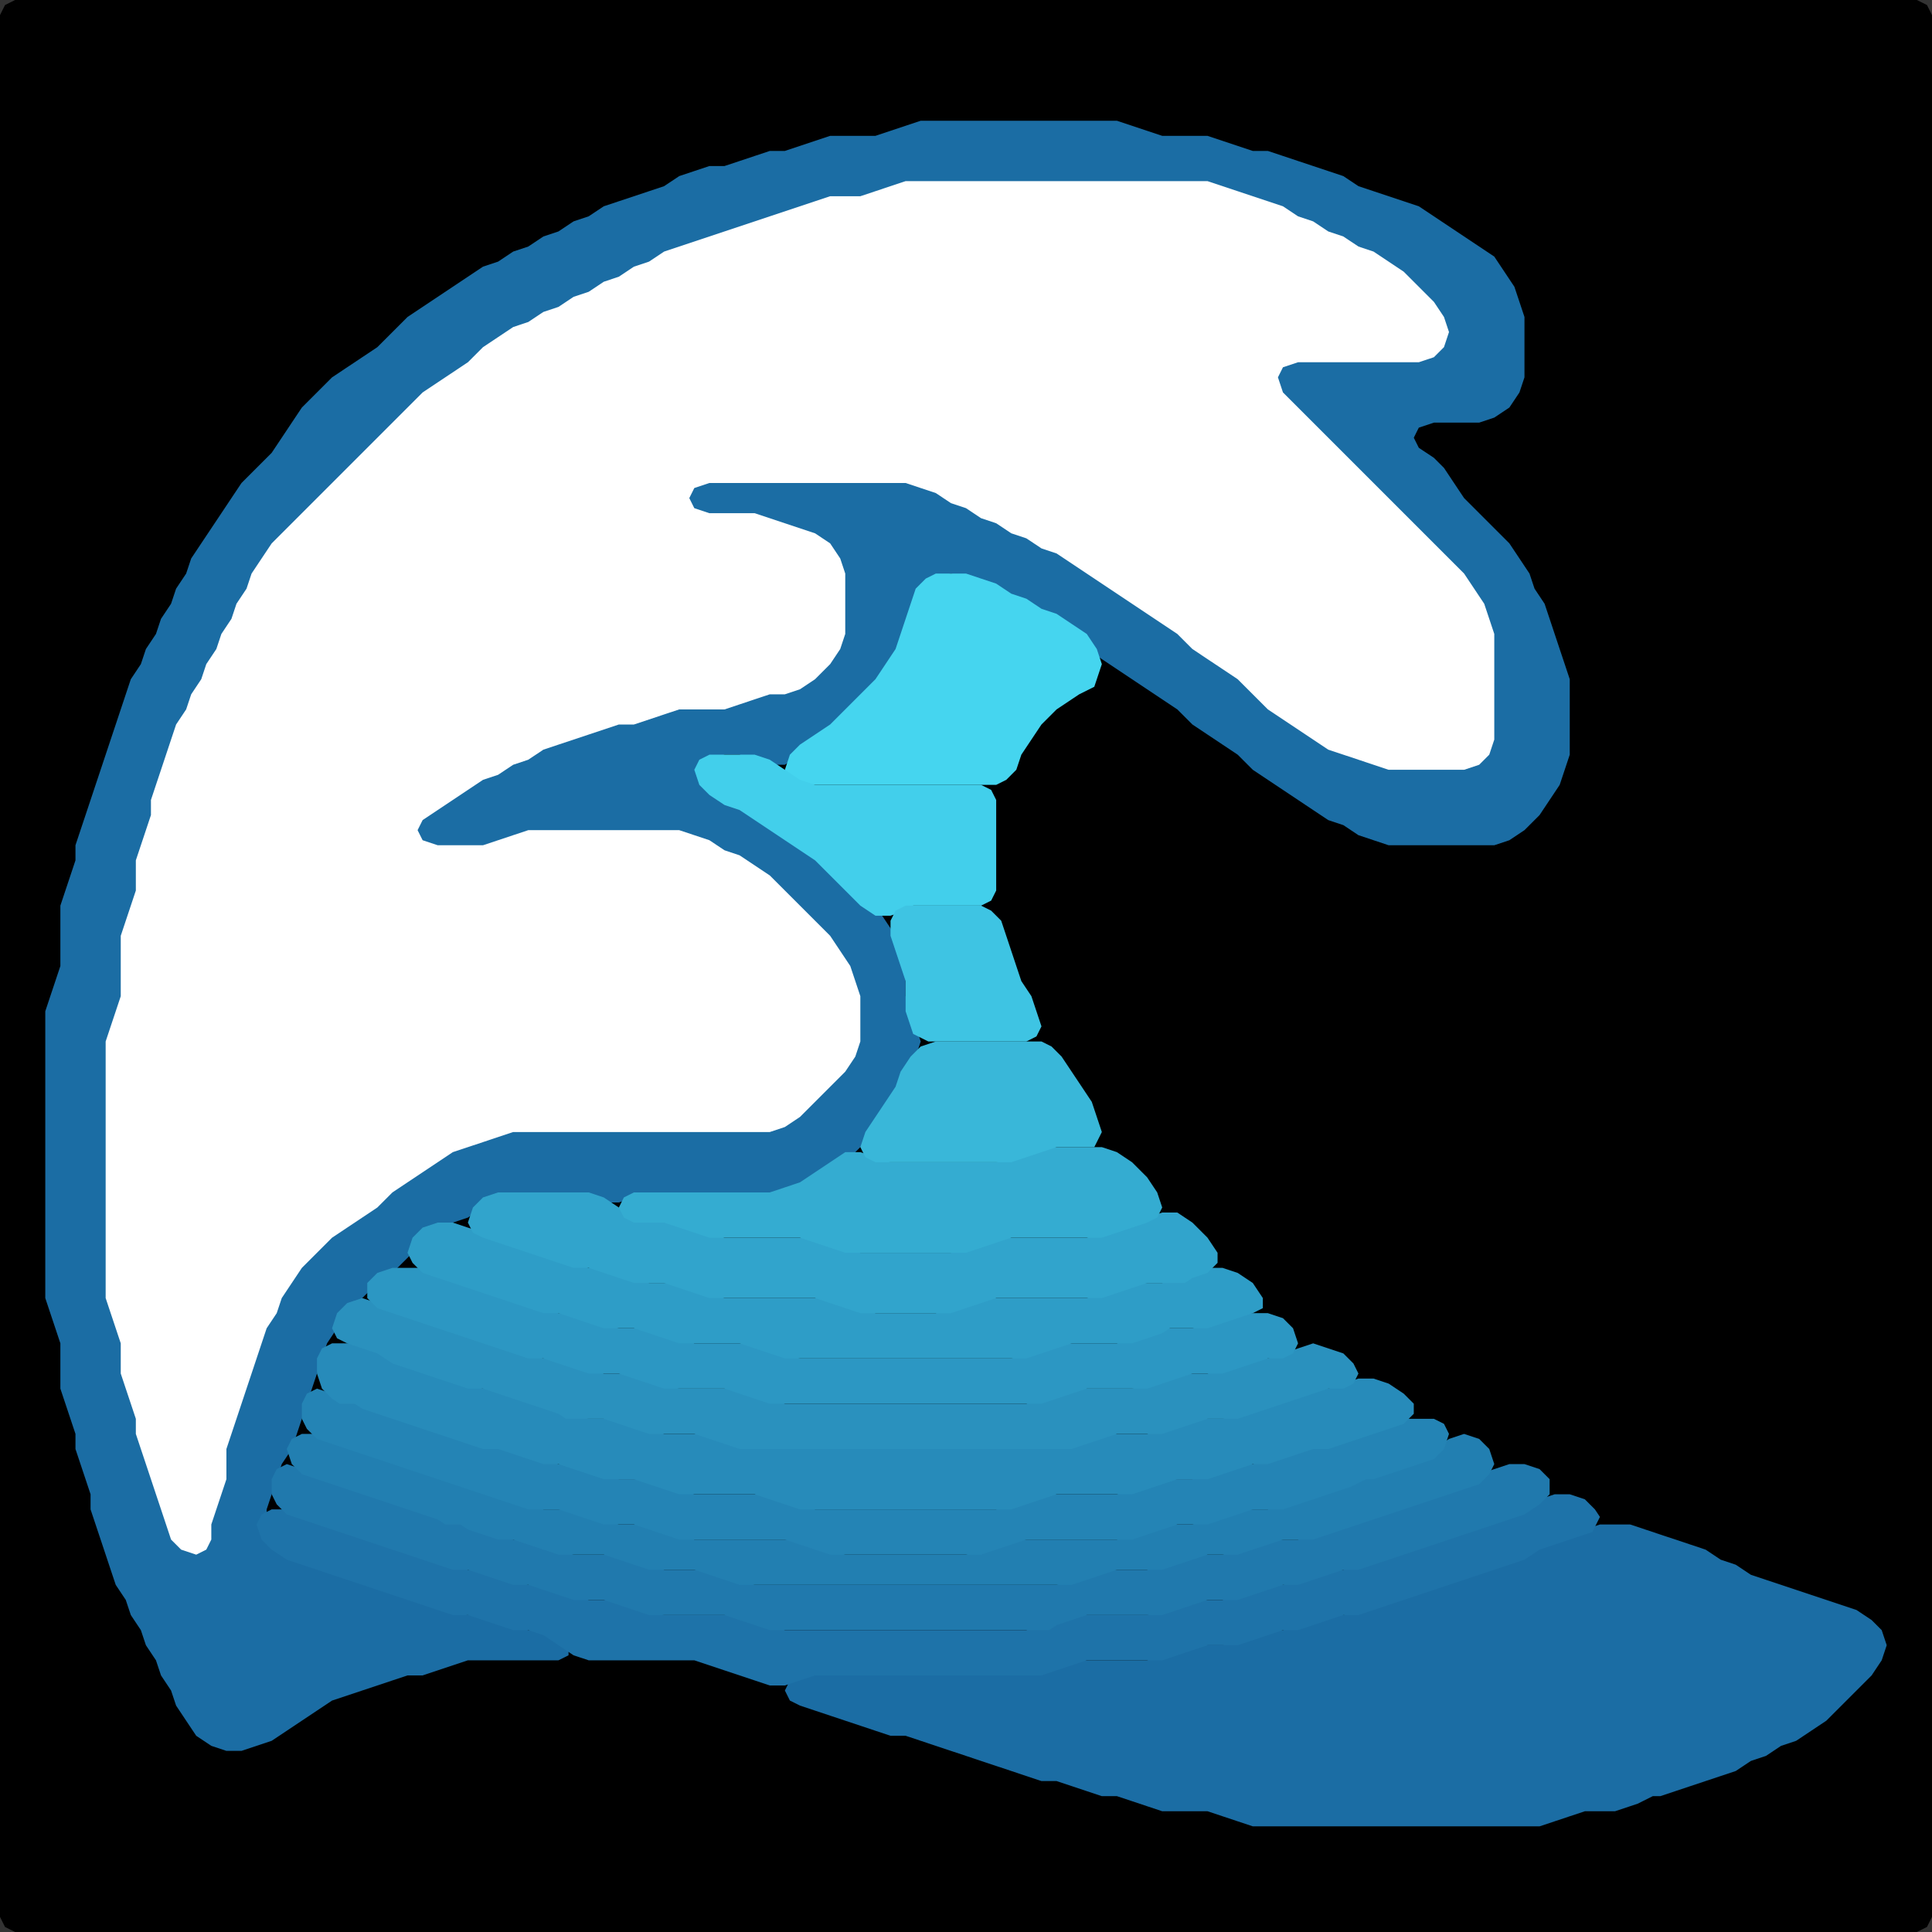 <?xml version="1.0" encoding="UTF-8" standalone="no"?>
<!DOCTYPE svg PUBLIC "-//W3C//DTD SVG 1.1//EN"
"http://www.w3.org/Graphics/SVG/1.1/DTD/svg11.dtd">
<svg width="128" height="128" xmlns="http://www.w3.org/2000/svg" version="1.1">
<rect width="100%" height="100%" fill="#333333" stroke="none"/>
<path d="M 5.5 128.0 L 6.0 128.0 L 7.0 128.0 L 8.0 128.0 L 9.0 128.0 L 10.0 128.0 L 11.0 128.0 L 12.0 128.0 L 13.0 128.0 L 14.0 128.0 L 15.0 128.0 L 16.0 128.0 L 17.0 128.0 L 18.0 128.0 L 19.0 128.0 L 20.0 128.0 L 21.0 128.0 L 22.0 128.0 L 23.0 128.0 L 24.0 128.0 L 25.0 128.0 L 26.0 128.0 L 27.0 128.0 L 28.0 128.0 L 29.0 128.0 L 30.0 128.0 L 31.0 128.0 L 32.0 128.0 L 33.0 128.0 L 34.0 128.0 L 35.0 128.0 L 36.0 128.0 L 37.0 128.0 L 38.0 128.0 L 39.0 128.0 L 40.0 128.0 L 41.0 128.0 L 42.0 128.0 L 43.0 128.0 L 44.0 128.0 L 45.0 128.0 L 46.0 128.0 L 47.0 128.0 L 48.0 128.0 L 49.0 128.0 L 50.0 128.0 L 51.0 128.0 L 52.0 128.0 L 53.0 128.0 L 54.0 128.0 L 55.0 128.0 L 56.0 128.0 L 57.0 128.0 L 58.0 128.0 L 59.0 128.0 L 60.0 128.0 L 61.0 128.0 L 62.0 128.0 L 63.0 128.0 L 64.0 128.0 L 65.0 128.0 L 66.0 128.0 L 67.0 128.0 L 68.0 128.0 L 69.0 128.0 L 70.0 128.0 L 71.0 128.0 L 72.0 128.0 L 73.0 128.0 L 74.0 128.0 L 75.0 128.0 L 76.0 128.0 L 77.0 128.0 L 78.0 128.0 L 79.0 128.0 L 80.0 128.0 L 81.0 128.0 L 82.0 128.0 L 83.0 128.0 L 84.0 128.0 L 85.0 128.0 L 86.0 128.0 L 87.0 128.0 L 88.0 128.0 L 89.0 128.0 L 90.0 128.0 L 91.0 128.0 L 92.0 128.0 L 93.0 128.0 L 94.0 128.0 L 95.0 128.0 L 96.0 128.0 L 97.0 128.0 L 98.0 128.0 L 99.0 128.0 L 100.0 128.0 L 101.0 128.0 L 102.0 128.0 L 103.0 128.0 L 104.0 128.0 L 105.0 128.0 L 106.0 128.0 L 107.0 128.0 L 108.0 128.0 L 109.0 128.0 L 110.0 128.0 L 111.0 128.0 L 112.0 128.0 L 113.0 128.0 L 114.0 128.0 L 115.0 128.0 L 116.0 128.0 L 117.0 128.0 L 118.0 128.0 L 119.0 128.0 L 120.0 128.0 L 121.0 128.0 L 122.0 128.0 L 123.0 128.0 L 124.0 128.0 L 125.0 128.0 L 126.0 128.0 L 127.0 128.0 L 127.667 127.667 L 128.0 127.0 L 128.0 126.0 L 128.0 125.0 L 128.0 124.0 L 128.0 123.0 L 128.0 122.0 L 128.0 121.0 L 128.0 120.0 L 128.0 119.0 L 128.0 118.0 L 128.0 117.0 L 128.0 116.0 L 128.0 115.0 L 128.0 114.0 L 128.0 113.0 L 128.0 112.0 L 128.0 111.0 L 128.0 110.0 L 128.0 109.0 L 128.0 108.0 L 128.0 107.0 L 128.0 106.0 L 128.0 105.0 L 128.0 104.0 L 128.0 103.0 L 128.0 102.0 L 128.0 101.0 L 128.0 100.0 L 128.0 99.0 L 128.0 98.0 L 128.0 97.0 L 128.0 96.0 L 128.0 95.0 L 128.0 94.0 L 128.0 93.0 L 128.0 92.0 L 128.0 91.0 L 128.0 90.0 L 128.0 89.0 L 128.0 88.0 L 128.0 87.0 L 128.0 86.0 L 128.0 85.0 L 128.0 84.0 L 128.0 83.0 L 128.0 82.0 L 128.0 81.0 L 128.0 80.0 L 128.0 79.0 L 128.0 78.0 L 128.0 77.0 L 128.0 76.0 L 128.0 75.0 L 128.0 74.0 L 128.0 73.0 L 128.0 72.0 L 128.0 71.0 L 128.0 70.0 L 128.0 69.0 L 128.0 68.0 L 128.0 67.0 L 128.0 66.0 L 128.0 65.0 L 128.0 64.0 L 128.0 63.0 L 128.0 62.0 L 128.0 61.0 L 128.0 60.0 L 128.0 59.0 L 128.0 58.0 L 128.0 57.0 L 128.0 56.0 L 128.0 55.0 L 128.0 54.0 L 128.0 53.0 L 128.0 52.0 L 128.0 51.0 L 128.0 50.0 L 128.0 49.0 L 128.0 48.0 L 128.0 47.0 L 128.0 46.0 L 128.0 45.0 L 128.0 44.0 L 128.0 43.0 L 128.0 42.0 L 128.0 41.0 L 128.0 40.0 L 128.0 39.0 L 128.0 38.0 L 128.0 37.0 L 128.0 36.0 L 128.0 35.0 L 128.0 34.0 L 128.0 33.0 L 128.0 32.0 L 128.0 31.0 L 128.0 30.0 L 128.0 29.0 L 128.0 28.0 L 128.0 27.0 L 128.0 26.0 L 128.0 25.0 L 128.0 24.0 L 128.0 23.0 L 128.0 22.0 L 128.0 21.0 L 128.0 20.0 L 128.0 19.0 L 128.0 18.0 L 128.0 17.0 L 128.0 16.0 L 128.0 15.0 L 128.0 14.0 L 128.0 13.0 L 128.0 12.0 L 128.0 11.0 L 128.0 10.0 L 128.0 9.0 L 128.0 8.0 L 128.0 7.0 L 128.0 6.0 L 128.0 5.0 L 128.0 4.0 L 128.0 3.0 L 128.0 2.0 L 128.0 1.0 L 127.667 0.333 L 127.0 0.0 L 126.0 0.0 L 125.0 0.0 L 124.0 0.0 L 123.0 0.0 L 122.0 0.0 L 121.0 0.0 L 120.0 0.0 L 119.0 0.0 L 118.0 0.0 L 117.0 0.0 L 116.0 0.0 L 115.0 0.0 L 114.0 0.0 L 113.0 0.0 L 112.0 0.0 L 111.0 0.0 L 110.0 0.0 L 109.0 0.0 L 108.0 0.0 L 107.0 0.0 L 106.0 0.0 L 105.0 0.0 L 104.0 0.0 L 103.0 0.0 L 102.0 0.0 L 101.0 0.0 L 100.0 0.0 L 99.0 0.0 L 98.0 0.0 L 97.0 0.0 L 96.0 0.0 L 95.0 0.0 L 94.0 0.0 L 93.0 0.0 L 92.0 0.0 L 91.0 0.0 L 90.0 0.0 L 89.0 0.0 L 88.0 0.0 L 87.0 0.0 L 86.0 0.0 L 85.0 0.0 L 84.0 0.0 L 83.0 0.0 L 82.0 0.0 L 81.0 0.0 L 80.0 0.0 L 79.0 0.0 L 78.0 0.0 L 77.0 0.0 L 76.0 0.0 L 75.0 0.0 L 74.0 0.0 L 73.0 0.0 L 72.0 0.0 L 71.0 0.0 L 70.0 0.0 L 69.0 0.0 L 68.0 0.0 L 67.0 0.0 L 66.0 0.0 L 65.0 0.0 L 64.0 0.0 L 63.0 0.0 L 62.0 0.0 L 61.0 0.0 L 60.0 0.0 L 59.0 0.0 L 58.0 0.0 L 57.0 0.0 L 56.0 0.0 L 55.0 0.0 L 54.0 0.0 L 53.0 0.0 L 52.0 0.0 L 51.0 0.0 L 50.0 0.0 L 49.0 0.0 L 48.0 0.0 L 47.0 0.0 L 46.0 0.0 L 45.0 0.0 L 44.0 0.0 L 43.0 0.0 L 42.0 0.0 L 41.0 0.0 L 40.0 0.0 L 39.0 0.0 L 38.0 0.0 L 37.0 0.0 L 36.0 0.0 L 35.0 0.0 L 34.0 0.0 L 33.0 0.0 L 32.0 0.0 L 31.0 0.0 L 30.0 0.0 L 29.0 0.0 L 28.0 0.0 L 27.0 0.0 L 26.0 0.0 L 25.0 0.0 L 24.0 0.0 L 23.0 0.0 L 22.0 0.0 L 21.0 0.0 L 20.0 0.0 L 19.0 0.0 L 18.0 0.0 L 17.0 0.0 L 16.0 0.0 L 15.0 0.0 L 14.0 0.0 L 13.0 0.0 L 12.0 0.0 L 11.0 0.0 L 10.0 0.0 L 9.0 0.0 L 8.0 0.0 L 7.0 0.0 L 6.0 0.0 L 5.0 0.0 L 4.0 0.0 L 3.0 0.0 L 2.0 0.0 L 1.0 0.0 L 0.333 0.333 L 0.0 1.0 L 0.0 2.0 L 0.0 3.0 L 0.0 4.0 L 0.0 5.0 L 0.0 6.0 L 0.0 7.0 L 0.0 8.0 L 0.0 9.0 L 0.0 10.0 L 0.0 11.0 L 0.0 12.0 L 0.0 13.0 L 0.0 14.0 L 0.0 15.0 L 0.0 16.0 L 0.0 17.0 L 0.0 18.0 L 0.0 19.0 L 0.0 20.0 L 0.0 21.0 L 0.0 22.0 L 0.0 23.0 L 0.0 24.0 L 0.0 25.0 L 0.0 26.0 L 0.0 27.0 L 0.0 28.0 L 0.0 29.0 L 0.0 30.0 L 0.0 31.0 L 0.0 32.0 L 0.0 33.0 L 0.0 34.0 L 0.0 35.0 L 0.0 36.0 L 0.0 37.0 L 0.0 38.0 L 0.0 39.0 L 0.0 40.0 L 0.0 41.0 L 0.0 42.0 L 0.0 43.0 L 0.0 44.0 L 0.0 45.0 L 0.0 46.0 L 0.0 47.0 L 0.0 48.0 L 0.0 49.0 L 0.0 50.0 L 0.0 51.0 L 0.0 52.0 L 0.0 53.0 L 0.0 54.0 L 0.0 55.0 L 0.0 56.0 L 0.0 57.0 L 0.0 58.0 L 0.0 59.0 L 0.0 60.0 L 0.0 61.0 L 0.0 62.0 L 0.0 63.0 L 0.0 64.0 L 0.0 65.0 L 0.0 66.0 L 0.0 67.0 L 0.0 68.0 L 0.0 69.0 L 0.0 70.0 L 0.0 71.0 L 0.0 72.0 L 0.0 73.0 L 0.0 74.0 L 0.0 75.0 L 0.0 76.0 L 0.0 77.0 L 0.0 78.0 L 0.0 79.0 L 0.0 80.0 L 0.0 81.0 L 0.0 82.0 L 0.0 83.0 L 0.0 84.0 L 0.0 85.0 L 0.0 86.0 L 0.0 87.0 L 0.0 88.0 L 0.0 89.0 L 0.0 90.0 L 0.0 91.0 L 0.0 92.0 L 0.0 93.0 L 0.0 94.0 L 0.0 95.0 L 0.0 96.0 L 0.0 97.0 L 0.0 98.0 L 0.0 99.0 L 0.0 100.0 L 0.0 101.0 L 0.0 102.0 L 0.0 103.0 L 0.0 104.0 L 0.0 105.0 L 0.0 106.0 L 0.0 107.0 L 0.0 108.0 L 0.0 109.0 L 0.0 110.0 L 0.0 111.0 L 0.0 112.0 L 0.0 113.0 L 0.0 114.0 L 0.0 115.0 L 0.0 116.0 L 0.0 117.0 L 0.0 118.0 L 0.0 119.0 L 0.0 120.0 L 0.0 121.0 L 0.0 122.0 L 0.0 123.0 L 0.0 124.0 L 0.0 125.0 L 0.0 126.0 L 0.0 127.0 L 0.333 127.667 L 1.0 128.0 L 2.0 128.0 L 3.0 128.0 L 4.0 128.0 L 4.5 128.0 Z" stroke="none" fill="rgb(0,0,0)" />
<path d="M 54.5 78.0 L 55.0 77.667 L 56.0 77.0 L 57.0 76.0 L 58.0 75.0 L 58.667 74.0 L 59.333 73.0 L 59.667 72.0 L 60.333 71.0 L 60.667 70.0 L 61.0 69.0 L 60.667 68.0 L 60.333 67.0 L 60.0 66.0 L 60.0 65.0 L 60.0 64.0 L 59.667 63.0 L 59.333 62.0 L 58.667 61.0 L 58.0 60.0 L 57.0 59.0 L 56.0 58.0 L 55.0 57.0 L 54.0 56.333 L 53.0 55.667 L 52.0 55.0 L 51.0 54.333 L 50.0 53.667 L 49.0 53.333 L 48.0 52.667 L 47.0 52.0 L 46.667 51.0 L 47.0 50.333 L 48.0 50.0 L 49.0 50.0 L 50.0 50.333 L 51.0 50.667 L 52.0 50.667 L 53.0 50.0 L 54.0 49.333 L 55.0 48.667 L 56.0 48.0 L 57.0 47.0 L 58.0 46.0 L 58.667 45.0 L 59.333 44.0 L 59.667 43.0 L 60.0 42.0 L 60.333 41.0 L 60.667 40.0 L 61.333 39.0 L 62.0 38.333 L 63.0 38.0 L 64.0 38.333 L 65.0 38.667 L 66.0 39.333 L 67.0 39.667 L 68.0 40.333 L 69.0 40.667 L 70.0 41.333 L 71.0 42.0 L 72.0 43.0 L 73.0 43.667 L 74.0 44.333 L 75.0 45.0 L 76.0 45.667 L 77.0 46.333 L 78.0 47.0 L 79.0 48.0 L 80.0 48.667 L 81.0 49.333 L 82.0 50.0 L 83.0 51.0 L 84.0 51.667 L 85.0 52.333 L 86.0 53.0 L 87.0 53.667 L 88.0 54.333 L 89.0 54.667 L 90.0 55.333 L 91.0 55.667 L 92.0 56.0 L 93.0 56.0 L 94.0 56.0 L 95.0 56.0 L 96.0 56.0 L 97.0 56.0 L 98.0 56.0 L 99.0 56.0 L 100.0 55.667 L 101.0 55.0 L 102.0 54.0 L 102.667 53.0 L 103.333 52.0 L 103.667 51.0 L 104.0 50.0 L 104.0 49.0 L 104.0 48.0 L 104.0 47.0 L 104.0 46.0 L 104.0 45.0 L 103.667 44.0 L 103.333 43.0 L 103.0 42.0 L 102.667 41.0 L 102.333 40.0 L 101.667 39.0 L 101.333 38.0 L 100.667 37.0 L 100.0 36.0 L 99.0 35.0 L 98.0 34.0 L 97.0 33.0 L 96.333 32.0 L 95.667 31.0 L 95.0 30.333 L 94.0 29.667 L 93.667 29.0 L 94.0 28.333 L 95.0 28.0 L 96.0 28.0 L 97.0 28.0 L 98.0 28.0 L 99.0 27.667 L 100.0 27.0 L 100.667 26.0 L 101.0 25.0 L 101.0 24.0 L 101.0 23.0 L 101.0 22.0 L 101.0 21.0 L 100.667 20.0 L 100.333 19.0 L 99.667 18.0 L 99.0 17.0 L 98.0 16.333 L 97.0 15.667 L 96.0 15.0 L 95.0 14.333 L 94.0 13.667 L 93.0 13.333 L 92.0 13.0 L 91.0 12.667 L 90.0 12.333 L 89.0 11.667 L 88.0 11.333 L 87.0 11.0 L 86.0 10.667 L 85.0 10.333 L 84.0 10.0 L 83.0 10.0 L 82.0 9.667 L 81.0 9.333 L 80.0 9.0 L 79.0 9.0 L 78.0 9.0 L 77.0 9.0 L 76.0 8.667 L 75.0 8.333 L 74.0 8.0 L 73.0 8.0 L 72.0 8.0 L 71.0 8.0 L 70.0 8.0 L 69.0 8.0 L 68.0 8.0 L 67.0 8.0 L 66.0 8.0 L 65.0 8.0 L 64.0 8.0 L 63.0 8.0 L 62.0 8.0 L 61.0 8.0 L 60.0 8.333 L 59.0 8.667 L 58.0 9.0 L 57.0 9.0 L 56.0 9.0 L 55.0 9.0 L 54.0 9.333 L 53.0 9.667 L 52.0 10.0 L 51.0 10.0 L 50.0 10.333 L 49.0 10.667 L 48.0 11.0 L 47.0 11.0 L 46.0 11.333 L 45.0 11.667 L 44.0 12.333 L 43.0 12.667 L 42.0 13.0 L 41.0 13.333 L 40.0 13.667 L 39.0 14.333 L 38.0 14.667 L 37.0 15.333 L 36.0 15.667 L 35.0 16.333 L 34.0 16.667 L 33.0 17.333 L 32.0 17.667 L 31.0 18.333 L 30.0 19.0 L 29.0 19.667 L 28.0 20.333 L 27.0 21.0 L 26.0 22.0 L 25.0 23.0 L 24.0 23.667 L 23.0 24.333 L 22.0 25.0 L 21.0 26.0 L 20.0 27.0 L 19.333 28.0 L 18.667 29.0 L 18.0 30.0 L 17.0 31.0 L 16.0 32.0 L 15.333 33.0 L 14.667 34.0 L 14.0 35.0 L 13.333 36.0 L 12.667 37.0 L 12.333 38.0 L 11.667 39.0 L 11.333 40.0 L 10.667 41.0 L 10.333 42.0 L 9.667 43.0 L 9.333 44.0 L 8.667 45.0 L 8.333 46.0 L 8.0 47.0 L 7.667 48.0 L 7.333 49.0 L 7.0 50.0 L 6.667 51.0 L 6.333 52.0 L 6.0 53.0 L 5.667 54.0 L 5.333 55.0 L 5.0 56.0 L 5.0 57.0 L 4.667 58.0 L 4.333 59.0 L 4.0 60.0 L 4.0 61.0 L 4.0 62.0 L 4.0 63.0 L 4.0 64.0 L 3.667 65.0 L 3.333 66.0 L 3.0 67.0 L 3.0 68.0 L 3.0 69.0 L 3.0 70.0 L 3.0 71.0 L 3.0 72.0 L 3.0 73.0 L 3.0 74.0 L 3.0 75.0 L 3.0 76.0 L 3.0 77.0 L 3.0 78.0 L 3.0 79.0 L 3.0 80.0 L 3.0 81.0 L 3.0 82.0 L 3.0 83.0 L 3.0 84.0 L 3.0 85.0 L 3.0 86.0 L 3.333 87.0 L 3.667 88.0 L 4.0 89.0 L 4.0 90.0 L 4.0 91.0 L 4.0 92.0 L 4.333 93.0 L 4.667 94.0 L 5.0 95.0 L 5.0 96.0 L 5.333 97.0 L 5.667 98.0 L 6.0 99.0 L 6.0 100.0 L 6.333 101.0 L 6.667 102.0 L 7.0 103.0 L 7.333 104.0 L 7.667 105.0 L 8.333 106.0 L 8.667 107.0 L 9.333 108.0 L 9.667 109.0 L 10.333 110.0 L 10.667 111.0 L 11.333 112.0 L 11.667 113.0 L 12.333 114.0 L 13.0 115.0 L 14.0 115.667 L 15.0 116.0 L 16.0 116.0 L 17.0 115.667 L 18.0 115.333 L 19.0 114.667 L 20.0 114.0 L 21.0 113.333 L 22.0 112.667 L 23.0 112.333 L 24.0 112.0 L 25.0 111.667 L 26.0 111.333 L 27.0 111.0 L 28.0 111.0 L 29.0 110.667 L 30.0 110.333 L 31.0 110.0 L 32.0 110.0 L 33.0 110.0 L 34.0 110.0 L 35.0 110.0 L 36.0 110.0 L 37.0 110.0 L 37.667 109.667 L 37.667 109.0 L 37.0 108.333 L 36.0 108.0 L 35.0 108.0 L 34.0 107.667 L 33.0 107.333 L 32.0 107.0 L 31.0 107.0 L 30.0 106.667 L 29.0 106.333 L 28.0 106.0 L 27.0 105.667 L 26.0 105.333 L 25.0 105.0 L 24.0 104.667 L 23.0 104.333 L 22.0 104.0 L 21.0 103.667 L 20.0 103.333 L 19.0 102.667 L 18.0 102.0 L 17.667 101.0 L 17.667 100.0 L 18.0 99.0 L 18.333 98.0 L 18.667 97.0 L 19.333 96.0 L 19.667 95.0 L 20.0 94.0 L 20.333 93.0 L 20.667 92.0 L 21.0 91.0 L 21.333 90.0 L 21.667 89.0 L 22.333 88.0 L 23.0 87.0 L 24.0 86.0 L 25.0 85.0 L 26.0 84.333 L 26.667 83.667 L 27.333 83.0 L 28.0 82.0 L 29.0 81.333 L 30.0 81.0 L 31.0 80.667 L 32.0 80.0 L 33.0 79.333 L 34.0 79.0 L 35.0 79.0 L 36.0 79.0 L 37.0 79.0 L 38.0 79.0 L 39.0 79.333 L 40.0 79.667 L 41.0 79.667 L 42.0 79.333 L 43.0 79.0 L 44.0 79.0 L 45.0 79.0 L 46.0 79.0 L 47.0 79.0 L 48.0 79.0 L 49.0 79.0 L 50.0 79.0 L 51.0 79.0 L 52.0 79.0 L 53.0 78.667 L 53.5 78.5 Z" stroke="none" fill="rgb(27,109,164)" />
<path d="M 54.5 72.5 L 55.0 72.0 L 56.0 71.0 L 56.667 70.0 L 57.0 69.0 L 57.0 68.0 L 57.0 67.0 L 57.0 66.0 L 56.667 65.0 L 56.333 64.0 L 55.667 63.0 L 55.0 62.0 L 54.0 61.0 L 53.0 60.0 L 52.0 59.0 L 51.0 58.0 L 50.0 57.333 L 49.0 56.667 L 48.0 56.333 L 47.0 55.667 L 46.0 55.333 L 45.0 55.0 L 44.0 55.0 L 43.0 55.0 L 42.0 55.0 L 41.0 55.0 L 40.0 55.0 L 39.0 55.0 L 38.0 55.0 L 37.0 55.0 L 36.0 55.0 L 35.0 55.0 L 34.0 55.333 L 33.0 55.667 L 32.0 56.0 L 31.0 56.0 L 30.0 56.0 L 29.0 56.0 L 28.0 55.667 L 27.667 55.0 L 28.0 54.333 L 29.0 53.667 L 30.0 53.0 L 31.0 52.333 L 32.0 51.667 L 33.0 51.333 L 34.0 50.667 L 35.0 50.333 L 36.0 49.667 L 37.0 49.333 L 38.0 49.0 L 39.0 48.667 L 40.0 48.333 L 41.0 48.0 L 42.0 48.0 L 43.0 47.667 L 44.0 47.333 L 45.0 47.0 L 46.0 47.0 L 47.0 47.0 L 48.0 47.0 L 49.0 46.667 L 50.0 46.333 L 51.0 46.0 L 52.0 46.0 L 53.0 45.667 L 54.0 45.0 L 55.0 44.0 L 55.667 43.0 L 56.0 42.0 L 56.0 41.0 L 56.0 40.0 L 56.0 39.0 L 56.0 38.0 L 55.667 37.0 L 55.0 36.0 L 54.0 35.333 L 53.0 35.0 L 52.0 34.667 L 51.0 34.333 L 50.0 34.0 L 49.0 34.0 L 48.0 34.0 L 47.0 34.0 L 46.0 33.667 L 45.667 33.0 L 46.0 32.333 L 47.0 32.0 L 48.0 32.0 L 49.0 32.0 L 50.0 32.0 L 51.0 32.0 L 52.0 32.0 L 53.0 32.0 L 54.0 32.0 L 55.0 32.0 L 56.0 32.0 L 57.0 32.0 L 58.0 32.0 L 59.0 32.0 L 60.0 32.0 L 61.0 32.333 L 62.0 32.667 L 63.0 33.333 L 64.0 33.667 L 65.0 34.333 L 66.0 34.667 L 67.0 35.333 L 68.0 35.667 L 69.0 36.333 L 70.0 36.667 L 71.0 37.333 L 72.0 38.0 L 73.0 38.667 L 74.0 39.333 L 75.0 40.0 L 76.0 40.667 L 77.0 41.333 L 78.0 42.0 L 79.0 43.0 L 80.0 43.667 L 81.0 44.333 L 82.0 45.0 L 83.0 46.0 L 84.0 47.0 L 85.0 47.667 L 86.0 48.333 L 87.0 49.0 L 88.0 49.667 L 89.0 50.0 L 90.0 50.333 L 91.0 50.667 L 92.0 51.0 L 93.0 51.0 L 94.0 51.0 L 95.0 51.0 L 96.0 51.0 L 97.0 51.0 L 98.0 50.667 L 98.667 50.0 L 99.0 49.0 L 99.0 48.0 L 99.0 47.0 L 99.0 46.0 L 99.0 45.0 L 99.0 44.0 L 99.0 43.0 L 99.0 42.0 L 98.667 41.0 L 98.333 40.0 L 97.667 39.0 L 97.0 38.0 L 96.0 37.0 L 95.0 36.0 L 94.0 35.0 L 93.0 34.0 L 92.0 33.0 L 91.0 32.0 L 90.0 31.0 L 89.0 30.0 L 88.0 29.0 L 87.0 28.0 L 86.0 27.0 L 85.0 26.0 L 84.667 25.0 L 85.0 24.333 L 86.0 24.0 L 87.0 24.0 L 88.0 24.0 L 89.0 24.0 L 90.0 24.0 L 91.0 24.0 L 92.0 24.0 L 93.0 24.0 L 94.0 24.0 L 95.0 23.667 L 95.667 23.0 L 96.0 22.0 L 95.667 21.0 L 95.0 20.0 L 94.0 19.0 L 93.0 18.0 L 92.0 17.333 L 91.0 16.667 L 90.0 16.333 L 89.0 15.667 L 88.0 15.333 L 87.0 14.667 L 86.0 14.333 L 85.0 13.667 L 84.0 13.333 L 83.0 13.0 L 82.0 12.667 L 81.0 12.333 L 80.0 12.0 L 79.0 12.0 L 78.0 12.0 L 77.0 12.0 L 76.0 12.0 L 75.0 12.0 L 74.0 12.0 L 73.0 12.0 L 72.0 12.0 L 71.0 12.0 L 70.0 12.0 L 69.0 12.0 L 68.0 12.0 L 67.0 12.0 L 66.0 12.0 L 65.0 12.0 L 64.0 12.0 L 63.0 12.0 L 62.0 12.0 L 61.0 12.0 L 60.0 12.0 L 59.0 12.333 L 58.0 12.667 L 57.0 13.0 L 56.0 13.0 L 55.0 13.0 L 54.0 13.333 L 53.0 13.667 L 52.0 14.0 L 51.0 14.333 L 50.0 14.667 L 49.0 15.0 L 48.0 15.333 L 47.0 15.667 L 46.0 16.0 L 45.0 16.333 L 44.0 16.667 L 43.0 17.333 L 42.0 17.667 L 41.0 18.333 L 40.0 18.667 L 39.0 19.333 L 38.0 19.667 L 37.0 20.333 L 36.0 20.667 L 35.0 21.333 L 34.0 21.667 L 33.0 22.333 L 32.0 23.0 L 31.0 24.0 L 30.0 24.667 L 29.0 25.333 L 28.0 26.0 L 27.0 27.0 L 26.0 28.0 L 25.0 29.0 L 24.0 30.0 L 23.0 31.0 L 22.0 32.0 L 21.0 33.0 L 20.0 34.0 L 19.0 35.0 L 18.0 36.0 L 17.333 37.0 L 16.667 38.0 L 16.333 39.0 L 15.667 40.0 L 15.333 41.0 L 14.667 42.0 L 14.333 43.0 L 13.667 44.0 L 13.333 45.0 L 12.667 46.0 L 12.333 47.0 L 11.667 48.0 L 11.333 49.0 L 11.0 50.0 L 10.667 51.0 L 10.333 52.0 L 10.0 53.0 L 10.0 54.0 L 9.667 55.0 L 9.333 56.0 L 9.0 57.0 L 9.0 58.0 L 9.0 59.0 L 8.667 60.0 L 8.333 61.0 L 8.0 62.0 L 8.0 63.0 L 8.0 64.0 L 8.0 65.0 L 8.0 66.0 L 7.667 67.0 L 7.333 68.0 L 7.0 69.0 L 7.0 70.0 L 7.0 71.0 L 7.0 72.0 L 7.0 73.0 L 7.0 74.0 L 7.0 75.0 L 7.0 76.0 L 7.0 77.0 L 7.0 78.0 L 7.0 79.0 L 7.0 80.0 L 7.0 81.0 L 7.0 82.0 L 7.0 83.0 L 7.0 84.0 L 7.0 85.0 L 7.0 86.0 L 7.333 87.0 L 7.667 88.0 L 8.0 89.0 L 8.0 90.0 L 8.0 91.0 L 8.333 92.0 L 8.667 93.0 L 9.0 94.0 L 9.0 95.0 L 9.333 96.0 L 9.667 97.0 L 10.0 98.0 L 10.333 99.0 L 10.667 100.0 L 11.0 101.0 L 11.333 102.0 L 12.0 102.667 L 13.0 103.0 L 13.667 102.667 L 14.0 102.0 L 14.0 101.0 L 14.333 100.0 L 14.667 99.0 L 15.0 98.0 L 15.0 97.0 L 15.0 96.0 L 15.333 95.0 L 15.667 94.0 L 16.0 93.0 L 16.333 92.0 L 16.667 91.0 L 17.0 90.0 L 17.333 89.0 L 17.667 88.0 L 18.333 87.0 L 18.667 86.0 L 19.333 85.0 L 20.0 84.0 L 21.0 83.0 L 22.0 82.0 L 23.0 81.333 L 24.0 80.667 L 25.0 80.0 L 26.0 79.0 L 27.0 78.333 L 28.0 77.667 L 29.0 77.0 L 30.0 76.333 L 31.0 76.0 L 32.0 75.667 L 33.0 75.333 L 34.0 75.0 L 35.0 75.0 L 36.0 75.0 L 37.0 75.0 L 38.0 75.0 L 39.0 75.0 L 40.0 75.0 L 41.0 75.0 L 42.0 75.0 L 43.0 75.0 L 44.0 75.0 L 45.0 75.0 L 46.0 75.0 L 47.0 75.0 L 48.0 75.0 L 49.0 75.0 L 50.0 75.0 L 51.0 75.0 L 52.0 74.667 L 53.0 74.0 L 53.5 73.5 Z" stroke="none" fill="rgb(255,255,255)" />
<path d="M 109.5 119.0 L 110.0 119.0 L 111.0 118.667 L 112.0 118.333 L 113.0 118.0 L 114.0 117.667 L 115.0 117.333 L 116.0 116.667 L 117.0 116.333 L 118.0 115.667 L 119.0 115.333 L 120.0 114.667 L 121.0 114.0 L 122.0 113.0 L 123.0 112.0 L 124.0 111.0 L 124.667 110.0 L 125.0 109.0 L 124.667 108.0 L 124.0 107.333 L 123.0 106.667 L 122.0 106.333 L 121.0 106.0 L 120.0 105.667 L 119.0 105.333 L 118.0 105.0 L 117.0 104.667 L 116.0 104.333 L 115.0 103.667 L 114.0 103.333 L 113.0 102.667 L 112.0 102.333 L 111.0 102.0 L 110.0 101.667 L 109.0 101.333 L 108.0 101.0 L 107.0 101.0 L 106.0 101.0 L 105.0 101.333 L 104.0 101.667 L 103.0 102.0 L 102.0 102.333 L 101.0 102.667 L 100.0 103.333 L 99.0 103.667 L 98.0 104.0 L 97.0 104.333 L 96.0 104.667 L 95.0 105.0 L 94.0 105.333 L 93.0 105.667 L 92.0 106.0 L 91.0 106.333 L 90.0 106.667 L 89.0 107.0 L 88.0 107.0 L 87.0 107.333 L 86.0 107.667 L 85.0 108.0 L 84.0 108.0 L 83.0 108.333 L 82.0 108.667 L 81.0 109.0 L 80.0 109.0 L 79.0 109.0 L 78.0 109.333 L 77.0 109.667 L 76.0 110.0 L 75.0 110.0 L 74.0 110.0 L 73.0 110.0 L 72.0 110.0 L 71.0 110.0 L 70.0 110.333 L 69.0 110.667 L 68.0 111.0 L 67.0 111.0 L 66.0 111.0 L 65.0 111.0 L 64.0 111.0 L 63.0 111.0 L 62.0 111.0 L 61.0 111.0 L 60.0 111.0 L 59.0 111.0 L 58.0 111.0 L 57.0 111.0 L 56.0 111.0 L 55.0 111.0 L 54.0 111.0 L 53.0 111.0 L 52.333 111.333 L 52.0 112.0 L 52.333 112.667 L 53.0 113.0 L 54.0 113.333 L 55.0 113.667 L 56.0 114.0 L 57.0 114.333 L 58.0 114.667 L 59.0 115.0 L 60.0 115.0 L 61.0 115.333 L 62.0 115.667 L 63.0 116.0 L 64.0 116.333 L 65.0 116.667 L 66.0 117.0 L 67.0 117.333 L 68.0 117.667 L 69.0 118.0 L 70.0 118.0 L 71.0 118.333 L 72.0 118.667 L 73.0 119.0 L 74.0 119.0 L 75.0 119.333 L 76.0 119.667 L 77.0 120.0 L 78.0 120.0 L 79.0 120.0 L 80.0 120.0 L 81.0 120.333 L 82.0 120.667 L 83.0 121.0 L 84.0 121.0 L 85.0 121.0 L 86.0 121.0 L 87.0 121.0 L 88.0 121.0 L 89.0 121.0 L 90.0 121.0 L 91.0 121.0 L 92.0 121.0 L 93.0 121.0 L 94.0 121.0 L 95.0 121.0 L 96.0 121.0 L 97.0 121.0 L 98.0 121.0 L 99.0 121.0 L 100.0 121.0 L 101.0 121.0 L 102.0 121.0 L 103.0 120.667 L 104.0 120.333 L 105.0 120.0 L 106.0 120.0 L 107.0 120.0 L 108.0 119.667 L 108.5 119.5 Z" stroke="none" fill="rgb(27,109,164)" />
<path d="M 106.0 100.5 L 105.667 100.0 L 105.0 99.333 L 104.0 99.0 L 103.0 99.0 L 102.0 99.333 L 101.0 99.667 L 100.0 100.333 L 99.0 100.667 L 98.0 101.0 L 97.0 101.333 L 96.0 101.667 L 95.0 102.0 L 94.0 102.333 L 93.0 102.667 L 92.0 103.0 L 91.0 103.333 L 90.0 103.667 L 89.0 104.0 L 88.0 104.0 L 87.0 104.333 L 86.0 104.667 L 85.0 105.0 L 84.0 105.0 L 83.0 105.333 L 82.0 105.667 L 81.0 106.0 L 80.0 106.0 L 79.0 106.0 L 78.0 106.333 L 77.0 106.667 L 76.0 107.0 L 75.0 107.0 L 74.0 107.0 L 73.0 107.0 L 72.0 107.0 L 71.0 107.0 L 70.0 107.333 L 69.0 107.667 L 68.0 108.0 L 67.0 108.0 L 66.0 108.0 L 65.0 108.0 L 64.0 108.0 L 63.0 108.0 L 62.0 108.0 L 61.0 108.0 L 60.0 108.0 L 59.0 108.0 L 58.0 108.0 L 57.0 108.0 L 56.0 108.0 L 55.0 108.0 L 54.0 108.0 L 53.0 108.0 L 52.0 108.0 L 51.0 107.667 L 50.0 107.333 L 49.0 107.0 L 48.0 107.0 L 47.0 107.0 L 46.0 107.0 L 45.0 107.0 L 44.0 107.0 L 43.0 106.667 L 42.0 106.333 L 41.0 106.0 L 40.0 106.0 L 39.0 106.0 L 38.0 105.667 L 37.0 105.333 L 36.0 105.0 L 35.0 105.0 L 34.0 104.667 L 33.0 104.333 L 32.0 104.0 L 31.0 104.0 L 30.0 103.667 L 29.0 103.333 L 28.0 103.0 L 27.0 102.667 L 26.0 102.333 L 25.0 102.0 L 24.0 101.667 L 23.0 101.333 L 22.0 101.0 L 21.0 100.667 L 20.0 100.333 L 19.0 100.0 L 18.0 100.0 L 17.333 100.333 L 17.0 101.0 L 17.333 102.0 L 18.0 102.667 L 19.0 103.333 L 20.0 103.667 L 21.0 104.0 L 22.0 104.333 L 23.0 104.667 L 24.0 105.0 L 25.0 105.333 L 26.0 105.667 L 27.0 106.0 L 28.0 106.333 L 29.0 106.667 L 30.0 107.0 L 31.0 107.0 L 32.0 107.333 L 33.0 107.667 L 34.0 108.0 L 35.0 108.0 L 36.0 108.333 L 37.0 109.0 L 38.0 109.667 L 39.0 110.0 L 40.0 110.0 L 41.0 110.0 L 42.0 110.0 L 43.0 110.0 L 44.0 110.0 L 45.0 110.0 L 46.0 110.0 L 47.0 110.333 L 48.0 110.667 L 49.0 111.0 L 50.0 111.333 L 51.0 111.667 L 52.0 111.667 L 53.0 111.333 L 54.0 111.0 L 55.0 111.0 L 56.0 111.0 L 57.0 111.0 L 58.0 111.0 L 59.0 111.0 L 60.0 111.0 L 61.0 111.0 L 62.0 111.0 L 63.0 111.0 L 64.0 111.0 L 65.0 111.0 L 66.0 111.0 L 67.0 111.0 L 68.0 111.0 L 69.0 111.0 L 70.0 110.667 L 71.0 110.333 L 72.0 110.0 L 73.0 110.0 L 74.0 110.0 L 75.0 110.0 L 76.0 110.0 L 77.0 110.0 L 78.0 109.667 L 79.0 109.333 L 80.0 109.0 L 81.0 109.0 L 82.0 109.0 L 83.0 108.667 L 84.0 108.333 L 85.0 108.0 L 86.0 108.0 L 87.0 107.667 L 88.0 107.333 L 89.0 107.0 L 90.0 107.0 L 91.0 106.667 L 92.0 106.333 L 93.0 106.0 L 94.0 105.667 L 95.0 105.333 L 96.0 105.0 L 97.0 104.667 L 98.0 104.333 L 99.0 104.0 L 100.0 103.667 L 101.0 103.333 L 102.0 102.667 L 103.0 102.333 L 104.0 102.0 L 105.0 101.667 L 105.5 101.5 Z" stroke="none" fill="rgb(30,115,169)" />
<path d="M 69.5 108.0 L 70.0 107.667 L 71.0 107.333 L 72.0 107.0 L 73.0 107.0 L 74.0 107.0 L 75.0 107.0 L 76.0 107.0 L 77.0 107.0 L 78.0 106.667 L 79.0 106.333 L 80.0 106.0 L 81.0 106.0 L 82.0 106.0 L 83.0 105.667 L 84.0 105.333 L 85.0 105.0 L 86.0 105.0 L 87.0 104.667 L 88.0 104.333 L 89.0 104.0 L 90.0 104.0 L 91.0 103.667 L 92.0 103.333 L 93.0 103.0 L 94.0 102.667 L 95.0 102.333 L 96.0 102.0 L 97.0 101.667 L 98.0 101.333 L 99.0 101.0 L 100.0 100.667 L 101.0 100.333 L 102.0 99.667 L 102.667 99.0 L 102.667 98.0 L 102.0 97.333 L 101.0 97.0 L 100.0 97.0 L 99.0 97.333 L 98.0 97.667 L 97.0 98.333 L 96.0 98.667 L 95.0 99.0 L 94.0 99.333 L 93.0 99.667 L 92.0 100.0 L 91.0 100.333 L 90.0 100.667 L 89.0 101.0 L 88.0 101.333 L 87.0 101.667 L 86.0 102.0 L 85.0 102.0 L 84.0 102.0 L 83.0 102.333 L 82.0 102.667 L 81.0 103.0 L 80.0 103.0 L 79.0 103.0 L 78.0 103.333 L 77.0 103.667 L 76.0 104.0 L 75.0 104.0 L 74.0 104.0 L 73.0 104.0 L 72.0 104.333 L 71.0 104.667 L 70.0 105.0 L 69.0 105.0 L 68.0 105.0 L 67.0 105.0 L 66.0 105.0 L 65.0 105.0 L 64.0 105.0 L 63.0 105.0 L 62.0 105.0 L 61.0 105.0 L 60.0 105.0 L 59.0 105.0 L 58.0 105.0 L 57.0 105.0 L 56.0 105.0 L 55.0 105.0 L 54.0 105.0 L 53.0 105.0 L 52.0 105.0 L 51.0 105.0 L 50.0 105.0 L 49.0 104.667 L 48.0 104.333 L 47.0 104.0 L 46.0 104.0 L 45.0 104.0 L 44.0 104.0 L 43.0 103.667 L 42.0 103.333 L 41.0 103.0 L 40.0 103.0 L 39.0 103.0 L 38.0 103.0 L 37.0 102.667 L 36.0 102.333 L 35.0 102.0 L 34.0 102.0 L 33.0 101.667 L 32.0 101.333 L 31.0 101.0 L 30.0 100.667 L 29.0 100.333 L 28.0 100.0 L 27.0 99.667 L 26.0 99.333 L 25.0 99.0 L 24.0 98.667 L 23.0 98.333 L 22.0 98.0 L 21.0 97.667 L 20.0 97.333 L 19.0 97.0 L 18.333 97.333 L 18.0 98.0 L 18.0 99.0 L 18.333 99.667 L 19.0 100.333 L 20.0 100.667 L 21.0 101.0 L 22.0 101.333 L 23.0 101.667 L 24.0 102.0 L 25.0 102.333 L 26.0 102.667 L 27.0 103.0 L 28.0 103.333 L 29.0 103.667 L 30.0 104.0 L 31.0 104.0 L 32.0 104.333 L 33.0 104.667 L 34.0 105.0 L 35.0 105.0 L 36.0 105.333 L 37.0 105.667 L 38.0 106.0 L 39.0 106.0 L 40.0 106.0 L 41.0 106.333 L 42.0 106.667 L 43.0 107.0 L 44.0 107.0 L 45.0 107.0 L 46.0 107.0 L 47.0 107.0 L 48.0 107.0 L 49.0 107.333 L 50.0 107.667 L 51.0 108.0 L 52.0 108.0 L 53.0 108.0 L 54.0 108.0 L 55.0 108.0 L 56.0 108.0 L 57.0 108.0 L 58.0 108.0 L 59.0 108.0 L 60.0 108.0 L 61.0 108.0 L 62.0 108.0 L 63.0 108.0 L 64.0 108.0 L 65.0 108.0 L 66.0 108.0 L 67.0 108.0 L 68.0 108.0 L 68.5 108.0 Z" stroke="none" fill="rgb(32,121,173)" />
<path d="M 30.5 101.0 L 31.0 101.333 L 32.0 101.667 L 33.0 102.0 L 34.0 102.0 L 35.0 102.333 L 36.0 102.667 L 37.0 103.0 L 38.0 103.0 L 39.0 103.0 L 40.0 103.0 L 41.0 103.333 L 42.0 103.667 L 43.0 104.0 L 44.0 104.0 L 45.0 104.0 L 46.0 104.0 L 47.0 104.333 L 48.0 104.667 L 49.0 105.0 L 50.0 105.0 L 51.0 105.0 L 52.0 105.0 L 53.0 105.0 L 54.0 105.0 L 55.0 105.0 L 56.0 105.0 L 57.0 105.0 L 58.0 105.0 L 59.0 105.0 L 60.0 105.0 L 61.0 105.0 L 62.0 105.0 L 63.0 105.0 L 64.0 105.0 L 65.0 105.0 L 66.0 105.0 L 67.0 105.0 L 68.0 105.0 L 69.0 105.0 L 70.0 105.0 L 71.0 105.0 L 72.0 104.667 L 73.0 104.333 L 74.0 104.0 L 75.0 104.0 L 76.0 104.0 L 77.0 104.0 L 78.0 103.667 L 79.0 103.333 L 80.0 103.0 L 81.0 103.0 L 82.0 103.0 L 83.0 102.667 L 84.0 102.333 L 85.0 102.0 L 86.0 102.0 L 87.0 102.0 L 88.0 101.667 L 89.0 101.333 L 90.0 101.0 L 91.0 100.667 L 92.0 100.333 L 93.0 100.0 L 94.0 99.667 L 95.0 99.333 L 96.0 99.0 L 97.0 98.667 L 98.0 98.333 L 98.667 97.667 L 99.0 97.0 L 98.667 96.0 L 98.0 95.333 L 97.0 95.0 L 96.0 95.333 L 95.0 96.0 L 94.0 96.667 L 93.0 97.0 L 92.0 97.333 L 91.0 97.667 L 90.0 98.0 L 89.0 98.333 L 88.0 98.667 L 87.0 99.0 L 86.0 99.333 L 85.0 99.667 L 84.0 100.0 L 83.0 100.0 L 82.0 100.0 L 81.0 100.333 L 80.0 100.667 L 79.0 101.0 L 78.0 101.0 L 77.0 101.0 L 76.0 101.333 L 75.0 101.667 L 74.0 102.0 L 73.0 102.0 L 72.0 102.0 L 71.0 102.0 L 70.0 102.0 L 69.0 102.0 L 68.0 102.0 L 67.0 102.0 L 66.0 102.333 L 65.0 102.667 L 64.0 103.0 L 63.0 103.0 L 62.0 103.0 L 61.0 103.0 L 60.0 103.0 L 59.0 103.0 L 58.0 103.0 L 57.0 103.0 L 56.0 103.0 L 55.0 102.667 L 54.0 102.333 L 53.0 102.0 L 52.0 102.0 L 51.0 102.0 L 50.0 102.0 L 49.0 102.0 L 48.0 102.0 L 47.0 102.0 L 46.0 102.0 L 45.0 101.667 L 44.0 101.333 L 43.0 101.0 L 42.0 101.0 L 41.0 101.0 L 40.0 100.667 L 39.0 100.333 L 38.0 100.0 L 37.0 100.0 L 36.0 100.0 L 35.0 99.667 L 34.0 99.333 L 33.0 99.0 L 32.0 98.667 L 31.0 98.333 L 30.0 98.0 L 29.0 97.667 L 28.0 97.333 L 27.0 97.0 L 26.0 96.667 L 25.0 96.333 L 24.0 96.0 L 23.0 95.667 L 22.0 95.333 L 21.0 95.0 L 20.0 95.0 L 19.333 95.333 L 19.0 96.0 L 19.333 97.0 L 20.0 97.667 L 21.0 98.0 L 22.0 98.333 L 23.0 98.667 L 24.0 99.0 L 25.0 99.333 L 26.0 99.667 L 27.0 100.0 L 28.0 100.333 L 29.0 100.667 L 29.5 101.0 Z" stroke="none" fill="rgb(34,127,177)" />
<path d="M 90.5 98.0 L 91.0 98.0 L 92.0 97.667 L 93.0 97.333 L 94.0 97.0 L 95.0 96.667 L 95.667 96.0 L 96.0 95.0 L 95.667 94.333 L 95.0 94.0 L 94.0 94.0 L 93.0 94.0 L 92.0 94.333 L 91.0 94.667 L 90.0 95.0 L 89.0 95.333 L 88.0 95.667 L 87.0 96.0 L 86.0 96.0 L 85.0 96.333 L 84.0 96.667 L 83.0 97.0 L 82.0 97.0 L 81.0 97.333 L 80.0 97.667 L 79.0 98.0 L 78.0 98.0 L 77.0 98.0 L 76.0 98.333 L 75.0 98.667 L 74.0 99.0 L 73.0 99.0 L 72.0 99.0 L 71.0 99.0 L 70.0 99.0 L 69.0 99.0 L 68.0 99.333 L 67.0 99.667 L 66.0 100.0 L 65.0 100.0 L 64.0 100.0 L 63.0 100.0 L 62.0 100.0 L 61.0 100.0 L 60.0 100.0 L 59.0 100.0 L 58.0 100.0 L 57.0 100.0 L 56.0 100.0 L 55.0 100.0 L 54.0 100.0 L 53.0 99.667 L 52.0 99.333 L 51.0 99.0 L 50.0 99.0 L 49.0 99.0 L 48.0 99.0 L 47.0 99.0 L 46.0 99.0 L 45.0 98.667 L 44.0 98.333 L 43.0 98.0 L 42.0 98.0 L 41.0 98.0 L 40.0 97.667 L 39.0 97.333 L 38.0 97.0 L 37.0 97.0 L 36.0 96.667 L 35.0 96.333 L 34.0 96.0 L 33.0 96.0 L 32.0 95.667 L 31.0 95.333 L 30.0 95.0 L 29.0 94.667 L 28.0 94.333 L 27.0 94.0 L 26.0 93.667 L 25.0 93.333 L 24.0 93.0 L 23.0 92.667 L 22.0 92.333 L 21.0 92.0 L 20.333 92.333 L 20.0 93.0 L 20.0 94.0 L 20.333 94.667 L 21.0 95.333 L 22.0 95.667 L 23.0 96.0 L 24.0 96.333 L 25.0 96.667 L 26.0 97.0 L 27.0 97.333 L 28.0 97.667 L 29.0 98.0 L 30.0 98.333 L 31.0 98.667 L 32.0 99.0 L 33.0 99.333 L 34.0 99.667 L 35.0 100.0 L 36.0 100.0 L 37.0 100.0 L 38.0 100.333 L 39.0 100.667 L 40.0 101.0 L 41.0 101.0 L 42.0 101.0 L 43.0 101.333 L 44.0 101.667 L 45.0 102.0 L 46.0 102.0 L 47.0 102.0 L 48.0 102.0 L 49.0 102.0 L 50.0 102.0 L 51.0 102.0 L 52.0 102.0 L 53.0 102.333 L 54.0 102.667 L 55.0 103.0 L 56.0 103.0 L 57.0 103.0 L 58.0 103.0 L 59.0 103.0 L 60.0 103.0 L 61.0 103.0 L 62.0 103.0 L 63.0 103.0 L 64.0 103.0 L 65.0 103.0 L 66.0 102.667 L 67.0 102.333 L 68.0 102.0 L 69.0 102.0 L 70.0 102.0 L 71.0 102.0 L 72.0 102.0 L 73.0 102.0 L 74.0 102.0 L 75.0 102.0 L 76.0 101.667 L 77.0 101.333 L 78.0 101.0 L 79.0 101.0 L 80.0 101.0 L 81.0 100.667 L 82.0 100.333 L 83.0 100.0 L 84.0 100.0 L 85.0 100.0 L 86.0 99.667 L 87.0 99.333 L 88.0 99.0 L 89.0 98.667 L 89.5 98.5 Z" stroke="none" fill="rgb(36,132,181)" />
<path d="M 23.5 93.0 L 24.0 93.333 L 25.0 93.667 L 26.0 94.0 L 27.0 94.333 L 28.0 94.667 L 29.0 95.0 L 30.0 95.333 L 31.0 95.667 L 32.0 96.0 L 33.0 96.0 L 34.0 96.333 L 35.0 96.667 L 36.0 97.0 L 37.0 97.0 L 38.0 97.333 L 39.0 97.667 L 40.0 98.0 L 41.0 98.0 L 42.0 98.0 L 43.0 98.333 L 44.0 98.667 L 45.0 99.0 L 46.0 99.0 L 47.0 99.0 L 48.0 99.0 L 49.0 99.0 L 50.0 99.0 L 51.0 99.333 L 52.0 99.667 L 53.0 100.0 L 54.0 100.0 L 55.0 100.0 L 56.0 100.0 L 57.0 100.0 L 58.0 100.0 L 59.0 100.0 L 60.0 100.0 L 61.0 100.0 L 62.0 100.0 L 63.0 100.0 L 64.0 100.0 L 65.0 100.0 L 66.0 100.0 L 67.0 100.0 L 68.0 99.667 L 69.0 99.333 L 70.0 99.0 L 71.0 99.0 L 72.0 99.0 L 73.0 99.0 L 74.0 99.0 L 75.0 99.0 L 76.0 98.667 L 77.0 98.333 L 78.0 98.0 L 79.0 98.0 L 80.0 98.0 L 81.0 97.667 L 82.0 97.333 L 83.0 97.0 L 84.0 97.0 L 85.0 96.667 L 86.0 96.333 L 87.0 96.0 L 88.0 96.0 L 89.0 95.667 L 90.0 95.333 L 91.0 95.0 L 92.0 94.667 L 93.0 94.333 L 93.667 93.667 L 93.667 93.0 L 93.0 92.333 L 92.0 91.667 L 91.0 91.333 L 90.0 91.333 L 89.0 91.667 L 88.0 92.0 L 87.0 92.0 L 86.0 92.333 L 85.0 92.667 L 84.0 93.0 L 83.0 93.333 L 82.0 93.667 L 81.0 94.0 L 80.0 94.0 L 79.0 94.0 L 78.0 94.333 L 77.0 94.667 L 76.0 95.0 L 75.0 95.0 L 74.0 95.0 L 73.0 95.0 L 72.0 95.333 L 71.0 95.667 L 70.0 96.0 L 69.0 96.0 L 68.0 96.0 L 67.0 96.0 L 66.0 96.0 L 65.0 96.0 L 64.0 96.0 L 63.0 96.0 L 62.0 96.0 L 61.0 96.0 L 60.0 96.0 L 59.0 96.0 L 58.0 96.0 L 57.0 96.0 L 56.0 96.0 L 55.0 96.0 L 54.0 96.0 L 53.0 96.0 L 52.0 96.0 L 51.0 96.0 L 50.0 96.0 L 49.0 95.667 L 48.0 95.333 L 47.0 95.0 L 46.0 95.0 L 45.0 95.0 L 44.0 95.0 L 43.0 94.667 L 42.0 94.333 L 41.0 94.0 L 40.0 94.0 L 39.0 94.0 L 38.0 93.667 L 37.0 93.333 L 36.0 93.0 L 35.0 92.667 L 34.0 92.333 L 33.0 92.0 L 32.0 92.0 L 31.0 91.667 L 30.0 91.333 L 29.0 91.0 L 28.0 90.667 L 27.0 90.333 L 26.0 89.667 L 25.0 89.333 L 24.0 89.0 L 23.0 89.0 L 22.0 89.0 L 21.333 89.333 L 21.0 90.0 L 21.0 91.0 L 21.333 92.0 L 22.0 92.667 L 22.5 93.0 Z" stroke="none" fill="rgb(39,139,186)" />
<path d="M 38.5 94.0 L 39.0 94.0 L 40.0 94.0 L 41.0 94.333 L 42.0 94.667 L 43.0 95.0 L 44.0 95.0 L 45.0 95.0 L 46.0 95.0 L 47.0 95.333 L 48.0 95.667 L 49.0 96.0 L 50.0 96.0 L 51.0 96.0 L 52.0 96.0 L 53.0 96.0 L 54.0 96.0 L 55.0 96.0 L 56.0 96.0 L 57.0 96.0 L 58.0 96.0 L 59.0 96.0 L 60.0 96.0 L 61.0 96.0 L 62.0 96.0 L 63.0 96.0 L 64.0 96.0 L 65.0 96.0 L 66.0 96.0 L 67.0 96.0 L 68.0 96.0 L 69.0 96.0 L 70.0 96.0 L 71.0 96.0 L 72.0 95.667 L 73.0 95.333 L 74.0 95.0 L 75.0 95.0 L 76.0 95.0 L 77.0 95.0 L 78.0 94.667 L 79.0 94.333 L 80.0 94.0 L 81.0 94.0 L 82.0 94.0 L 83.0 93.667 L 84.0 93.333 L 85.0 93.0 L 86.0 92.667 L 87.0 92.333 L 88.0 92.0 L 89.0 92.0 L 89.667 91.667 L 90.0 91.0 L 89.667 90.333 L 89.0 89.667 L 88.0 89.333 L 87.0 89.0 L 86.0 89.333 L 85.0 89.667 L 84.0 90.0 L 83.0 90.0 L 82.0 90.333 L 81.0 90.667 L 80.0 91.0 L 79.0 91.0 L 78.0 91.0 L 77.0 91.333 L 76.0 91.667 L 75.0 92.0 L 74.0 92.0 L 73.0 92.0 L 72.0 92.0 L 71.0 92.0 L 70.0 92.333 L 69.0 92.667 L 68.0 93.0 L 67.0 93.0 L 66.0 93.0 L 65.0 93.0 L 64.0 93.0 L 63.0 93.0 L 62.0 93.0 L 61.0 93.0 L 60.0 93.0 L 59.0 93.0 L 58.0 93.0 L 57.0 93.0 L 56.0 93.0 L 55.0 93.0 L 54.0 93.0 L 53.0 93.0 L 52.0 93.0 L 51.0 92.667 L 50.0 92.333 L 49.0 92.0 L 48.0 92.0 L 47.0 92.0 L 46.0 92.0 L 45.0 92.0 L 44.0 91.667 L 43.0 91.333 L 42.0 91.0 L 41.0 91.0 L 40.0 91.0 L 39.0 90.667 L 38.0 90.333 L 37.0 90.0 L 36.0 90.0 L 35.0 89.667 L 34.0 89.333 L 33.0 89.0 L 32.0 88.667 L 31.0 88.333 L 30.0 88.0 L 29.0 87.667 L 28.0 87.333 L 27.0 87.0 L 26.0 86.667 L 25.0 86.333 L 24.0 86.0 L 23.0 86.333 L 22.333 87.0 L 22.0 88.0 L 22.333 88.667 L 23.0 89.0 L 24.0 89.333 L 25.0 89.667 L 26.0 90.333 L 27.0 90.667 L 28.0 91.0 L 29.0 91.333 L 30.0 91.667 L 31.0 92.0 L 32.0 92.0 L 33.0 92.333 L 34.0 92.667 L 35.0 93.0 L 36.0 93.333 L 37.0 93.667 L 37.5 94.0 Z" stroke="none" fill="rgb(42,145,190)" />
<path d="M 80.5 91.0 L 81.0 91.0 L 82.0 90.667 L 83.0 90.333 L 84.0 90.0 L 85.0 90.0 L 85.667 89.667 L 86.0 89.0 L 85.667 88.0 L 85.0 87.333 L 84.0 87.0 L 83.0 87.0 L 82.0 87.0 L 81.0 87.333 L 80.0 87.667 L 79.0 88.0 L 78.0 88.0 L 77.0 88.0 L 76.0 88.333 L 75.0 88.667 L 74.0 89.0 L 73.0 89.0 L 72.0 89.0 L 71.0 89.0 L 70.0 89.0 L 69.0 89.333 L 68.0 89.667 L 67.0 90.0 L 66.0 90.0 L 65.0 90.0 L 64.0 90.0 L 63.0 90.0 L 62.0 90.0 L 61.0 90.0 L 60.0 90.0 L 59.0 90.0 L 58.0 90.0 L 57.0 90.0 L 56.0 90.0 L 55.0 90.0 L 54.0 90.0 L 53.0 90.0 L 52.0 89.667 L 51.0 89.333 L 50.0 89.0 L 49.0 89.0 L 48.0 89.0 L 47.0 89.0 L 46.0 89.0 L 45.0 88.667 L 44.0 88.333 L 43.0 88.0 L 42.0 88.0 L 41.0 88.0 L 40.0 87.667 L 39.0 87.333 L 38.0 87.0 L 37.0 87.0 L 36.0 86.667 L 35.0 86.333 L 34.0 86.0 L 33.0 85.667 L 32.0 85.333 L 31.0 85.0 L 30.0 84.667 L 29.0 84.333 L 28.0 84.0 L 27.0 84.0 L 26.0 84.0 L 25.0 84.333 L 24.333 85.0 L 24.333 86.0 L 25.0 86.667 L 26.0 87.0 L 27.0 87.333 L 28.0 87.667 L 29.0 88.0 L 30.0 88.333 L 31.0 88.667 L 32.0 89.0 L 33.0 89.333 L 34.0 89.667 L 35.0 90.0 L 36.0 90.0 L 37.0 90.333 L 38.0 90.667 L 39.0 91.0 L 40.0 91.0 L 41.0 91.0 L 42.0 91.333 L 43.0 91.667 L 44.0 92.0 L 45.0 92.0 L 46.0 92.0 L 47.0 92.0 L 48.0 92.0 L 49.0 92.333 L 50.0 92.667 L 51.0 93.0 L 52.0 93.0 L 53.0 93.0 L 54.0 93.0 L 55.0 93.0 L 56.0 93.0 L 57.0 93.0 L 58.0 93.0 L 59.0 93.0 L 60.0 93.0 L 61.0 93.0 L 62.0 93.0 L 63.0 93.0 L 64.0 93.0 L 65.0 93.0 L 66.0 93.0 L 67.0 93.0 L 68.0 93.0 L 69.0 93.0 L 70.0 92.667 L 71.0 92.333 L 72.0 92.0 L 73.0 92.0 L 74.0 92.0 L 75.0 92.0 L 76.0 92.0 L 77.0 91.667 L 78.0 91.333 L 79.0 91.0 L 79.5 91.0 Z" stroke="none" fill="rgb(44,151,195)" />
<path d="M 78.5 88.0 L 79.0 88.0 L 80.0 88.0 L 81.0 87.667 L 82.0 87.333 L 83.0 87.0 L 83.667 86.667 L 83.667 86.0 L 83.0 85.0 L 82.0 84.333 L 81.0 84.0 L 80.0 84.0 L 79.0 84.333 L 78.0 84.667 L 77.0 85.0 L 76.0 85.0 L 75.0 85.0 L 74.0 85.333 L 73.0 85.667 L 72.0 86.0 L 71.0 86.0 L 70.0 86.0 L 69.0 86.0 L 68.0 86.0 L 67.0 86.0 L 66.0 86.0 L 65.0 86.0 L 64.0 86.333 L 63.0 86.667 L 62.0 87.0 L 61.0 87.0 L 60.0 87.0 L 59.0 87.0 L 58.0 87.0 L 57.0 86.667 L 56.0 86.333 L 55.0 86.0 L 54.0 86.0 L 53.0 86.0 L 52.0 86.0 L 51.0 86.0 L 50.0 86.0 L 49.0 86.0 L 48.0 86.0 L 47.0 85.667 L 46.0 85.333 L 45.0 85.0 L 44.0 85.0 L 43.0 85.0 L 42.0 84.667 L 41.0 84.333 L 40.0 84.0 L 39.0 84.0 L 38.0 83.667 L 37.0 83.333 L 36.0 83.0 L 35.0 82.667 L 34.0 82.333 L 33.0 82.0 L 32.0 81.667 L 31.0 81.333 L 30.0 81.0 L 29.0 81.0 L 28.0 81.333 L 27.333 82.0 L 27.0 83.0 L 27.333 83.667 L 28.0 84.333 L 29.0 84.667 L 30.0 85.0 L 31.0 85.333 L 32.0 85.667 L 33.0 86.0 L 34.0 86.333 L 35.0 86.667 L 36.0 87.0 L 37.0 87.0 L 38.0 87.333 L 39.0 87.667 L 40.0 88.0 L 41.0 88.0 L 42.0 88.0 L 43.0 88.333 L 44.0 88.667 L 45.0 89.0 L 46.0 89.0 L 47.0 89.0 L 48.0 89.0 L 49.0 89.0 L 50.0 89.333 L 51.0 89.667 L 52.0 90.0 L 53.0 90.0 L 54.0 90.0 L 55.0 90.0 L 56.0 90.0 L 57.0 90.0 L 58.0 90.0 L 59.0 90.0 L 60.0 90.0 L 61.0 90.0 L 62.0 90.0 L 63.0 90.0 L 64.0 90.0 L 65.0 90.0 L 66.0 90.0 L 67.0 90.0 L 68.0 90.0 L 69.0 89.667 L 70.0 89.333 L 71.0 89.0 L 72.0 89.0 L 73.0 89.0 L 74.0 89.0 L 75.0 89.0 L 76.0 88.667 L 77.0 88.333 L 77.5 88.0 Z" stroke="none" fill="rgb(46,157,199)" />
<path d="M 78.5 85.0 L 79.0 84.667 L 80.0 84.333 L 80.667 83.667 L 80.667 83.0 L 80.0 82.0 L 79.0 81.0 L 78.0 80.333 L 77.0 80.333 L 76.0 80.667 L 75.0 81.0 L 74.0 81.333 L 73.0 81.667 L 72.0 82.0 L 71.0 82.0 L 70.0 82.0 L 69.0 82.0 L 68.0 82.0 L 67.0 82.0 L 66.0 82.0 L 65.0 82.333 L 64.0 82.667 L 63.0 83.0 L 62.0 83.0 L 61.0 83.0 L 60.0 83.0 L 59.0 83.0 L 58.0 83.0 L 57.0 83.0 L 56.0 82.667 L 55.0 82.333 L 54.0 82.0 L 53.0 82.0 L 52.0 82.0 L 51.0 82.0 L 50.0 82.0 L 49.0 82.0 L 48.0 82.0 L 47.0 81.667 L 46.0 81.333 L 45.0 81.0 L 44.0 81.0 L 43.0 81.0 L 42.0 80.667 L 41.0 80.0 L 40.0 79.333 L 39.0 79.0 L 38.0 79.0 L 37.0 79.0 L 36.0 79.0 L 35.0 79.0 L 34.0 79.0 L 33.0 79.0 L 32.0 79.333 L 31.333 80.0 L 31.0 81.0 L 31.333 81.667 L 32.0 82.0 L 33.0 82.333 L 34.0 82.667 L 35.0 83.0 L 36.0 83.333 L 37.0 83.667 L 38.0 84.0 L 39.0 84.0 L 40.0 84.333 L 41.0 84.667 L 42.0 85.0 L 43.0 85.0 L 44.0 85.0 L 45.0 85.333 L 46.0 85.667 L 47.0 86.0 L 48.0 86.0 L 49.0 86.0 L 50.0 86.0 L 51.0 86.0 L 52.0 86.0 L 53.0 86.0 L 54.0 86.0 L 55.0 86.333 L 56.0 86.667 L 57.0 87.0 L 58.0 87.0 L 59.0 87.0 L 60.0 87.0 L 61.0 87.0 L 62.0 87.0 L 63.0 87.0 L 64.0 86.667 L 65.0 86.333 L 66.0 86.0 L 67.0 86.0 L 68.0 86.0 L 69.0 86.0 L 70.0 86.0 L 71.0 86.0 L 72.0 86.0 L 73.0 86.0 L 74.0 85.667 L 75.0 85.333 L 76.0 85.0 L 77.0 85.0 L 77.5 85.0 Z" stroke="none" fill="rgb(49,164,204)" />
<path d="M 72.5 82.0 L 73.0 82.0 L 74.0 81.667 L 75.0 81.333 L 76.0 81.0 L 76.667 80.667 L 77.0 80.0 L 76.667 79.0 L 76.0 78.0 L 75.0 77.0 L 74.0 76.333 L 73.0 76.0 L 72.0 76.0 L 71.0 76.0 L 70.0 76.0 L 69.0 76.0 L 68.0 76.333 L 67.0 76.667 L 66.0 77.0 L 65.0 77.0 L 64.0 77.0 L 63.0 77.0 L 62.0 77.0 L 61.0 77.0 L 60.0 77.0 L 59.0 77.0 L 58.0 76.667 L 57.0 76.333 L 56.0 76.333 L 55.0 77.0 L 54.0 77.667 L 53.0 78.333 L 52.0 78.667 L 51.0 79.0 L 50.0 79.0 L 49.0 79.0 L 48.0 79.0 L 47.0 79.0 L 46.0 79.0 L 45.0 79.0 L 44.0 79.0 L 43.0 79.0 L 42.0 79.0 L 41.333 79.333 L 41.0 80.0 L 41.333 80.667 L 42.0 81.0 L 43.0 81.0 L 44.0 81.0 L 45.0 81.333 L 46.0 81.667 L 47.0 82.0 L 48.0 82.0 L 49.0 82.0 L 50.0 82.0 L 51.0 82.0 L 52.0 82.0 L 53.0 82.0 L 54.0 82.333 L 55.0 82.667 L 56.0 83.0 L 57.0 83.0 L 58.0 83.0 L 59.0 83.0 L 60.0 83.0 L 61.0 83.0 L 62.0 83.0 L 63.0 83.0 L 64.0 83.0 L 65.0 82.667 L 66.0 82.333 L 67.0 82.0 L 68.0 82.0 L 69.0 82.0 L 70.0 82.0 L 71.0 82.0 L 71.5 82.0 Z" stroke="none" fill="rgb(52,172,209)" />
<path d="M 72.5 45.5 L 72.667 45.0 L 73.0 44.0 L 72.667 43.0 L 72.0 42.0 L 71.0 41.333 L 70.0 40.667 L 69.0 40.333 L 68.0 39.667 L 67.0 39.333 L 66.0 38.667 L 65.0 38.333 L 64.0 38.0 L 63.0 38.0 L 62.0 38.0 L 61.333 38.333 L 60.667 39.0 L 60.333 40.0 L 60.0 41.0 L 59.667 42.0 L 59.333 43.0 L 58.667 44.0 L 58.0 45.0 L 57.0 46.0 L 56.0 47.0 L 55.0 48.0 L 54.0 48.667 L 53.0 49.333 L 52.333 50.0 L 52.0 51.0 L 52.333 51.667 L 53.0 52.0 L 54.0 52.0 L 55.0 52.0 L 56.0 52.0 L 57.0 52.0 L 58.0 52.0 L 59.0 52.0 L 60.0 52.0 L 61.0 52.0 L 62.0 52.0 L 63.0 52.0 L 64.0 52.0 L 65.0 52.0 L 66.0 52.0 L 66.667 51.667 L 67.333 51.0 L 67.667 50.0 L 68.333 49.0 L 69.0 48.0 L 70.0 47.0 L 71.0 46.333 L 71.5 46.0 Z" stroke="none" fill="rgb(69,213,239)" />
<path d="M 61.5 60.0 L 62.0 60.0 L 63.0 60.0 L 64.0 60.0 L 65.0 60.0 L 65.667 59.667 L 66.0 59.0 L 66.0 58.0 L 66.0 57.0 L 66.0 56.0 L 66.0 55.0 L 66.0 54.0 L 66.0 53.0 L 65.667 52.333 L 65.0 52.0 L 64.0 52.0 L 63.0 52.0 L 62.0 52.0 L 61.0 52.0 L 60.0 52.0 L 59.0 52.0 L 58.0 52.0 L 57.0 52.0 L 56.0 52.0 L 55.0 52.0 L 54.0 52.0 L 53.0 51.667 L 52.0 51.0 L 51.0 50.333 L 50.0 50.0 L 49.0 50.0 L 48.0 50.0 L 47.0 50.0 L 46.333 50.333 L 46.0 51.0 L 46.333 52.0 L 47.0 52.667 L 48.0 53.333 L 49.0 53.667 L 50.0 54.333 L 51.0 55.0 L 52.0 55.667 L 53.0 56.333 L 54.0 57.0 L 55.0 58.0 L 56.0 59.0 L 57.0 60.0 L 58.0 60.667 L 59.0 60.667 L 60.0 60.333 L 60.5 60.0 Z" stroke="none" fill="rgb(66,207,235)" />
<path d="M 72.5 76.0 L 72.667 75.667 L 73.0 75.0 L 72.667 74.0 L 72.333 73.0 L 71.667 72.0 L 71.0 71.0 L 70.333 70.0 L 69.667 69.333 L 69.0 69.0 L 68.0 69.0 L 67.0 69.0 L 66.0 69.0 L 65.0 69.0 L 64.0 69.0 L 63.0 69.0 L 62.0 69.0 L 61.0 69.333 L 60.333 70.0 L 59.667 71.0 L 59.333 72.0 L 58.667 73.0 L 58.0 74.0 L 57.333 75.0 L 57.0 76.0 L 57.333 76.667 L 58.0 77.0 L 59.0 77.0 L 60.0 77.0 L 61.0 77.0 L 62.0 77.0 L 63.0 77.0 L 64.0 77.0 L 65.0 77.0 L 66.0 77.0 L 67.0 77.0 L 68.0 76.667 L 69.0 76.333 L 70.0 76.0 L 71.0 76.0 L 71.5 76.0 Z" stroke="none" fill="rgb(57,183,217)" />
<path d="M 61.5 69.0 L 62.0 69.0 L 63.0 69.0 L 64.0 69.0 L 65.0 69.0 L 66.0 69.0 L 67.0 69.0 L 68.0 69.0 L 68.667 68.667 L 69.0 68.0 L 68.667 67.0 L 68.333 66.0 L 67.667 65.0 L 67.333 64.0 L 67.0 63.0 L 66.667 62.0 L 66.333 61.0 L 65.667 60.333 L 65.0 60.0 L 64.0 60.0 L 63.0 60.0 L 62.0 60.0 L 61.0 60.0 L 60.0 60.0 L 59.333 60.333 L 59.0 61.0 L 59.0 62.0 L 59.333 63.0 L 59.667 64.0 L 60.0 65.0 L 60.0 66.0 L 60.0 67.0 L 60.333 68.0 L 60.5 68.5 Z" stroke="none" fill="rgb(62,196,227)" />
</svg>
